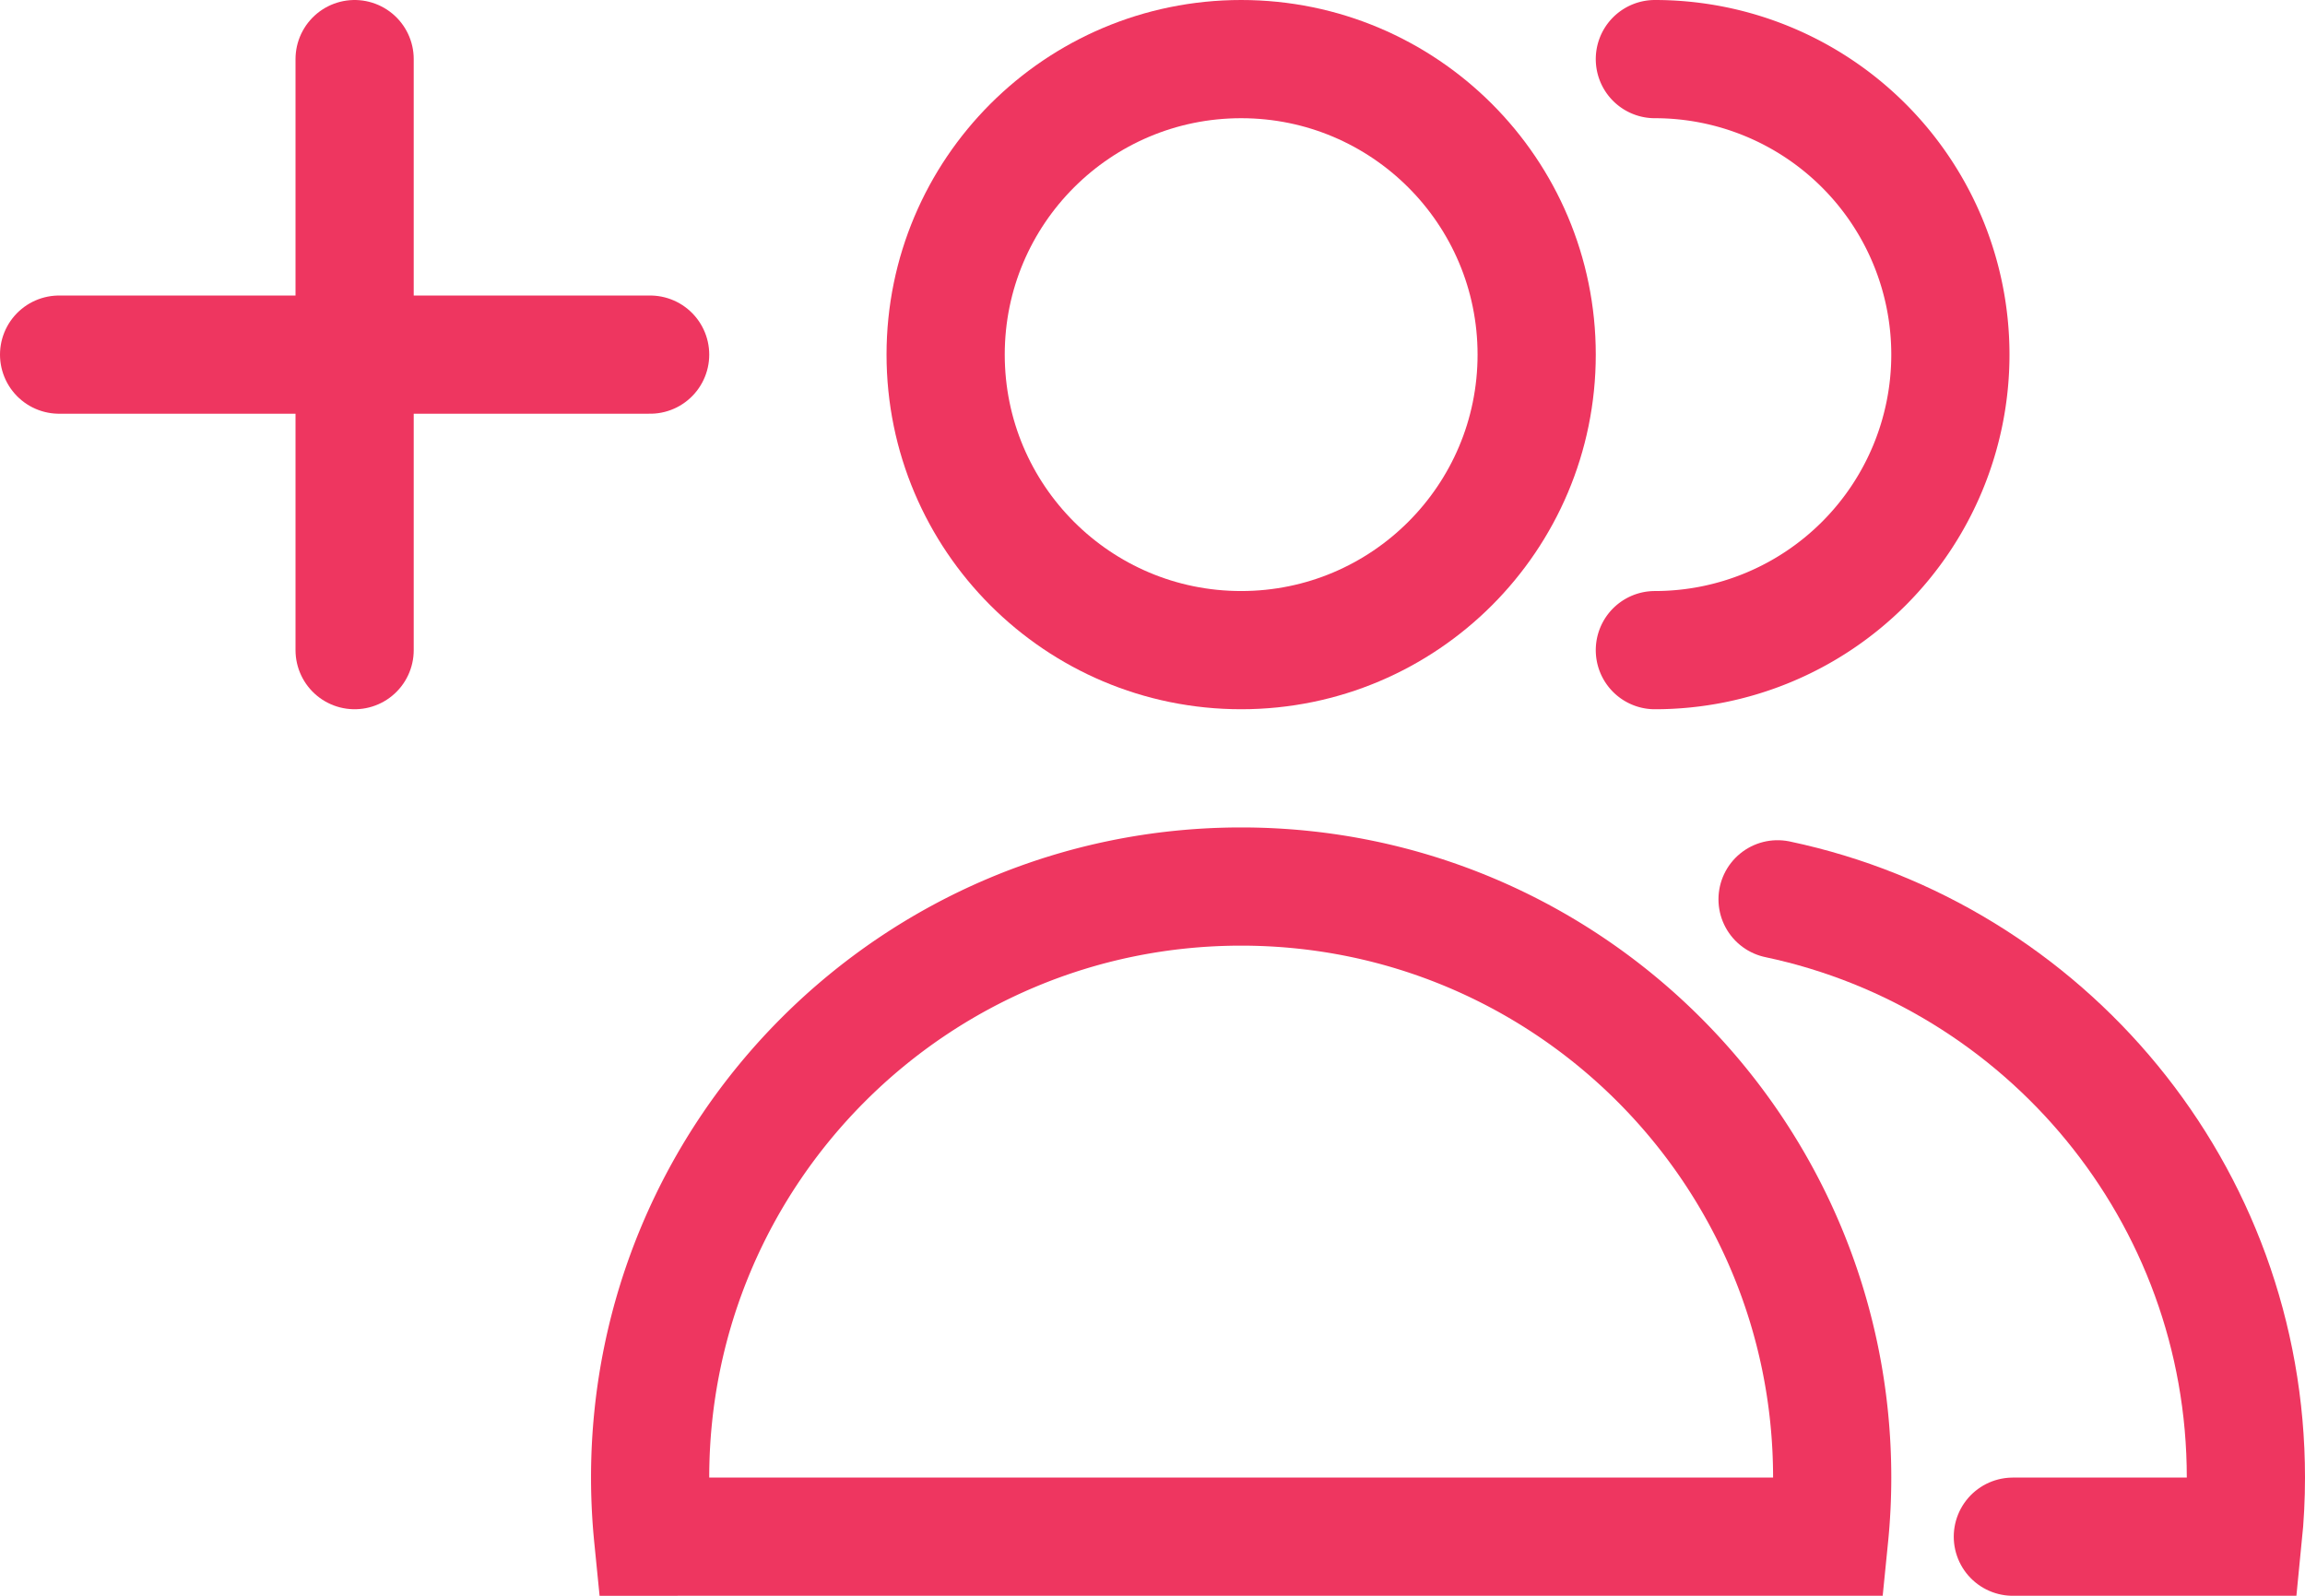 <svg width="39" height="27" viewBox="0 0 39 27" xmlns="http://www.w3.org/2000/svg"><title>15CBCC16-5CF5-4EF2-943F-6DDB4D06DF0A</title><g fill="none" fill-rule="evenodd"><path fill="none" d="M-1-7h40v40H-1z"/><g transform="translate(1 1)" stroke="#EE3660" stroke-width="2"><path d="M10.05 25a10.12 10.12 0 0 1-.05-1c0-5.523 4.477-10 10-10s10 4.477 10 10c0 .337-.017.671-.05 1h-19.9z"/><path d="M29.076 14.216C33.603 15.172 37 19.189 37 24c0 .337-.017.671-.05 1h-3.893" stroke-linecap="round"/><circle cx="20" cy="5" r="5"/><path d="M27 10a5 5 0 0 0 0-10" stroke-linecap="round"/><g stroke-linecap="round"><path d="M5 0v10M10 5H0"/></g></g></g></svg>